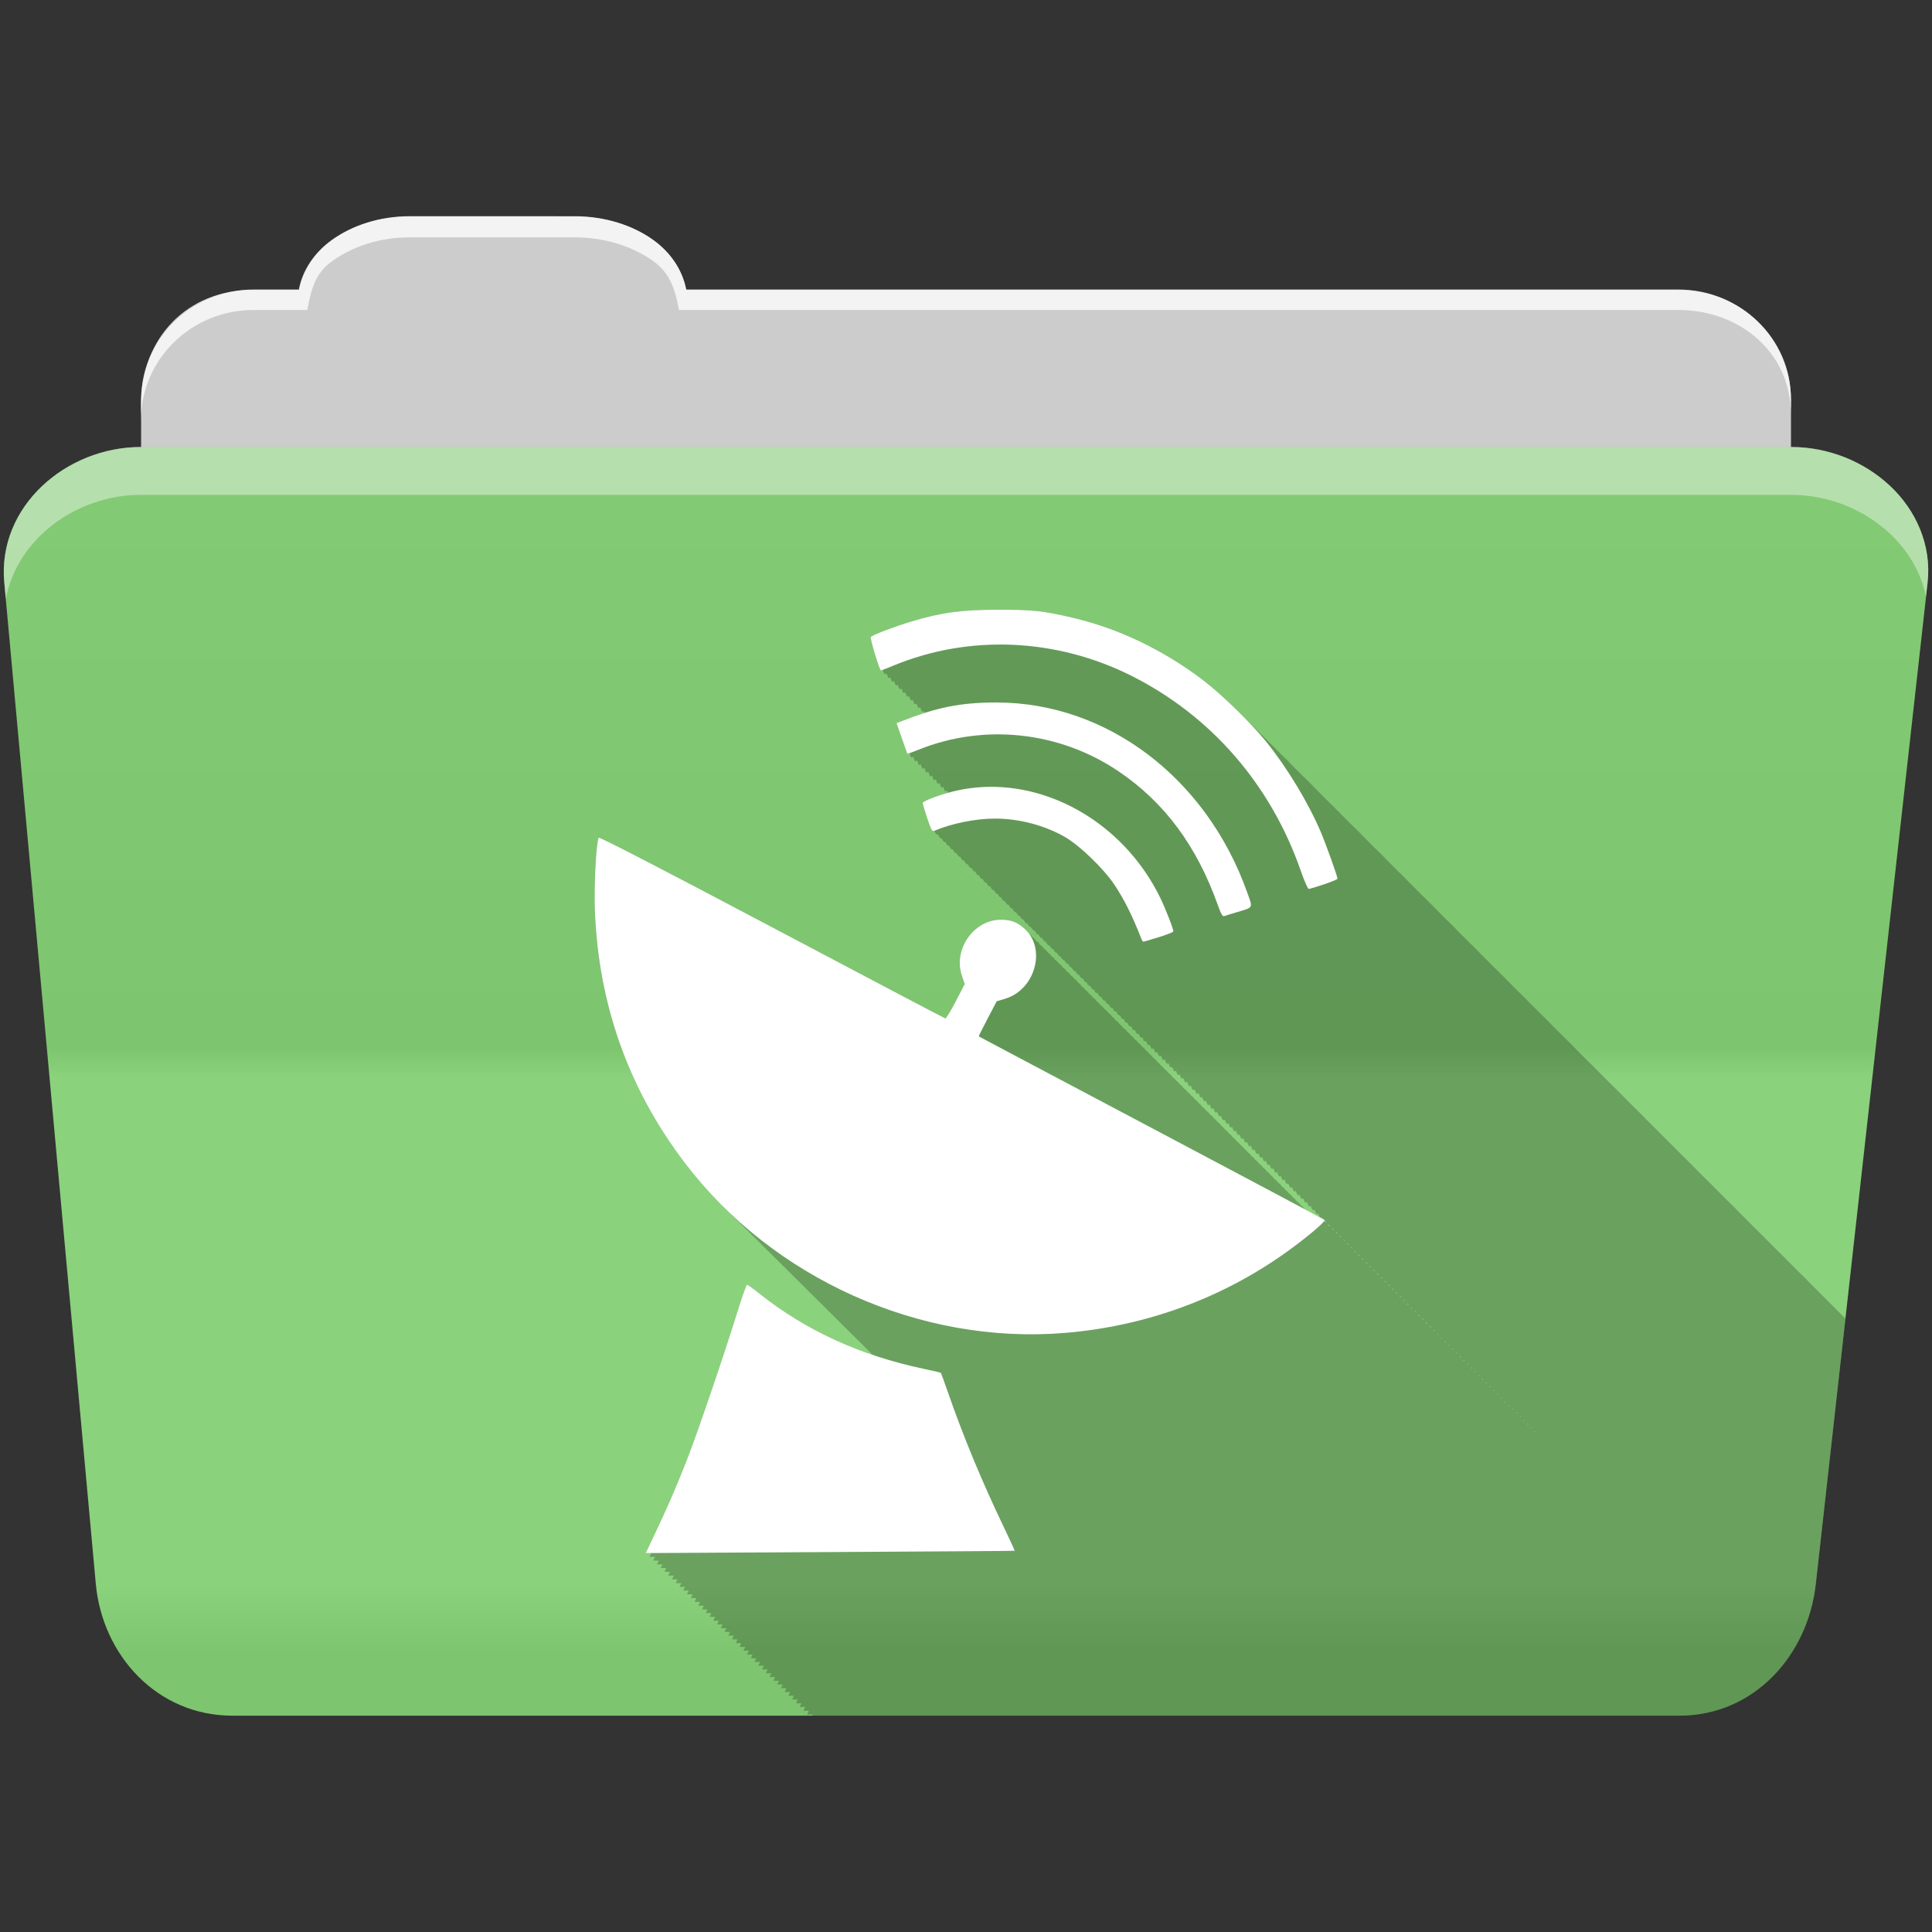<?xml version="1.0" encoding="UTF-8" standalone="no"?>
<svg
   xmlns:dc="http://purl.org/dc/elements/1.1/"
   xmlns:cc="http://creativecommons.org/ns#"
   xmlns:rdf="http://www.w3.org/1999/02/22-rdf-syntax-ns#"
   xmlns:svg="http://www.w3.org/2000/svg"
   xmlns="http://www.w3.org/2000/svg"
   xmlns:sodipodi="http://sodipodi.sourceforge.net/DTD/sodipodi-0.dtd"
   xmlns:inkscape="http://www.inkscape.org/namespaces/inkscape"
   version="1.1"
   width="100%"
   height="100%"
   viewBox="0 0 512 512"
   id="svg2"
   inkscape:version="0.91 r13725"
   sodipodi:docname="folder-remote.svg">
  <rect x="0" y="0" width="512" height="512" fill="#333333" stroke="none"/>
  <sodipodi:namedview
     pagecolor="#ffffff"
     bordercolor="#666666"
     borderopacity="1"
     objecttolerance="10"
     gridtolerance="10"
     guidetolerance="10"
     inkscape:pageopacity="0"
     inkscape:pageshadow="2"
     inkscape:window-width="640"
     inkscape:window-height="480"
     id="namedview20"
     showgrid="false"
     inkscape:zoom="0.4609375"
     inkscape:cx="257.9196"
     inkscape:cy="237.52316"
     inkscape:window-x="0"
     inkscape:window-y="0"
     inkscape:window-maximized="0"
     inkscape:current-layer="svg2" />
  <defs
     id="defs4">
    <linearGradient
       y1="121.76"
       x2="0"
       y2="453.26"
       id="0-9"
       gradientUnits="userSpaceOnUse"
       gradientTransform="translate(0.001,-0.019)">
      <stop
         id="stop7-3"
         style="stop-color:#6a6a6a;stop-opacity:1"
         offset="0" />
      <stop
         id="stop9-4"
         style="stop-color:#000000;stop-opacity:1"
         offset="0.47" />
      <stop
         id="stop11-9"
         style="stop-color:#ffffff;stop-opacity:1"
         offset="0.494" />
      <stop
         id="stop13-6"
         style="stop-color:#ffffff;stop-opacity:1"
         offset="0.901" />
      <stop
         id="stop15-9"
         style="stop-color:#000000;stop-opacity:1"
         offset="0.955" />
      <stop
         id="stop17-9"
         style="stop-color:#000000;stop-opacity:1"
         offset="1" />
    </linearGradient>
  </defs>
  <g
     id="g113"
     style="fill-rule:evenodd"
     transform="translate(0.001,-0.019)">
    <path
       d="m 108.63,57.39 c -7.963,0 -15.228,2.293 -20.693,6.22 -4.545,3.266 -7.751,7.872 -8.752,13.13 l -11.909,0 c -16.447,0 -29.883,13.03 -29.883,29.2 l 0,66.736 c 0,16.17 13.436,29.19 29.883,29.19 l 377.47,0 c 16.447,0 29.883,-13.03 29.883,-29.19 l 0,-66.736 c 0,-16.17 -13.436,-29.2 -29.883,-29.2 l -262.91,0 c -1,-5.256 -4.208,-9.862 -8.753,-13.13 -5.465,-3.927 -12.73,-6.22 -20.693,-6.22 l -43.761,0"
       id="path115"
       style="fill:#cccccc" />
    <path
       d="m 37.36,118.48 c -19.928,0 -38.06,15.818 -36.23,35.853 l 24.26,265.41 c 1.733,18.966 16.271,34.947 36.2,34.947 l 383.41,0 c 19.933,0 34.1,-16.05 36.2,-34.853 l 29.632,-265.41 c 1.123,-10.05 -3.137,-19.263 -9.971,-25.663 -6.833,-6.399 -16.258,-10.284 -26.22,-10.284 l -437.27,0"
       id="path117"
       style="fill:#85d075" />
  </g>
  <path
     d="m 37.361,118.451 c -19.928,0 -38.08,15.84 -36.25,35.875 l 11.781,128.78 12.469,136.63 c 1.733,18.966 16.29,34.938 36.22,34.938 l 383.41,0 c 19.933,0 34.09,-16.04 36.19,-34.844 l 15.281,-136.72 14.375,-128.69 c 1.123,-10.05 -3.135,-19.287 -9.969,-25.688 -6.833,-6.399 -16.257,-10.281 -26.22,-10.281 l -437.28,0"
     id="path119"
     style="opacity:0.05;fill:url(#0-9)" />
  <g
     id="g121"
     style="fill:#ffffff;fill-rule:evenodd"
     transform="translate(0.001,-0.019)">
    <path
       d="m 37.35,118.47 c -6.165,0 -12.154,1.503 -17.438,4.188 l 332.06,332.03 28.25,0 -336.19,-336.22 -6.688,0 m 34.969,0 336.22,336.22 28.28,0 -336.22,-336.22 -28.28,0 m 56.59,0 332.25,332.28 c 5.997,-3.165 10.884,-8.06 14.375,-13.938 l -318.37,-318.34 -28.25,0 m 56.56,0 296.28,296.31 2.844,-25.469 -270.87,-270.84 -28.25,0 m 56.56,0 245.41,245.44 2.844,-25.469 -220,-219.97 -28.25,0 m 56.56,0 194.53,194.53 2.844,-25.438 -169.12,-169.09 -28.25,0 m 56.56,0 143.63,143.63 2.844,-25.438 -118.19,-118.19 -28.28,0 m 56.56,0 92.75,92.75 2.844,-25.438 -67.28,-67.31 -28.313,0 m 56.59,0 41.844,41.844 0.656,-5.875 c 1.123,-10.05 -3.134,-19.288 -9.969,-25.688 -6.833,-6.399 -16.252,-10.281 -26.22,-10.281 l -6.313,0 M 5.253,136.259 c -3.108,5.286 -4.73,11.464 -4.125,18.09 l 0.625,6.719 293.66,293.63 28.25,0 -318.41,-318.44 m -0.656,55.906 2.844,31.13 231.41,231.41 28.25,0 -262.5,-262.53 m 5.688,62.25 2.844,31.13 169.16,169.16 28.25,0 -200.25,-200.28 m 5.688,62.28 2.844,31.13 106.88,106.88 28.28,0 -138,-138 m 5.688,62.25 2.844,31.13 44.625,44.625 28.28,0 -75.75,-75.75"
       id="path123"
       style="opacity:0" />
    <path
       d="m 108.55,57.31 c -7.963,0 -15.11,2.403 -20.572,6.33 -4.545,3.266 -7.702,7.931 -8.703,13.187 l -12.13,0 c -17.677,0 -29.802,12.771 -29.802,30.661 l 0,3.956 c 0,-16.17 13.355,-29.27 29.802,-29.27 l 14.286,0 c 1,-5.256 2,-9.657 6.549,-12.923 5.465,-3.927 12.609,-6.33 20.572,-6.33 l 43.78,0 c 7.963,0 15.371,2.403 20.835,6.33 4.545,3.266 5.766,7.668 6.769,12.923 l 264.88,0 c 16.447,0 29.802,11.455 29.802,27.625 l 0,-3.956 c 0,-16.17 -13.355,-29.01 -29.802,-29.01 l -262.95,0 c -1,-5.256 -4.159,-9.921 -8.703,-13.187 -5.465,-3.927 -12.872,-6.33 -20.835,-6.33 z"
       id="path125"
       style="opacity:0.764" />
    <path
       d="m 37.35,118.47 c -19.928,0 -38.05,15.84 -36.22,35.875 l 0.406,4.375 c 3,-15.936 18.732,-27.563 35.813,-27.563 l 437.28,0 c 9.966,0 19.386,3.882 26.22,10.281 4.736,4.435 8.234,10.208 9.563,16.688 l 0.406,-3.688 c 1.123,-10.05 -3.134,-19.288 -9.969,-25.688 -6.833,-6.399 -16.252,-10.281 -26.22,-10.281 l -437.28,0"
       id="path127"
       style="opacity:0.4" />
  </g>
  <path
     inkscape:connector-curvature="0"
     style="fill-opacity:0.235;fill-rule:evenodd"
     id="path509"
     d="m 264.501,161.59 c -9.751,0.012 -15.12,0.742 -23.09,3.156 -4.394,1.33 -9.999,3.445 -10.656,4.03 -0.297,0.276 2.338,8.906 2.719,8.906 0.019,0 0.308,-0.11 0.438,-0.156 0.257,0.687 0.476,1.156 0.563,1.156 0.02,0 0.324,-0.104 0.469,-0.156 0.25,0.666 0.447,1.156 0.531,1.156 0.019,0 0.31,-0.111 0.438,-0.156 0.251,0.667 0.478,1.156 0.563,1.156 0.019,0 0.304,-0.109 0.438,-0.156 0.25,0.663 0.447,1.125 0.531,1.125 0.019,0 0.308,-0.11 0.438,-0.156 0.257,0.688 0.476,1.156 0.563,1.156 0.019,0 0.308,-0.11 0.438,-0.156 0.257,0.687 0.476,1.156 0.563,1.156 0.019,0 0.308,-0.11 0.438,-0.156 0.257,0.687 0.476,1.156 0.563,1.156 0.02,0 0.324,-0.104 0.469,-0.156 0.25,0.666 0.447,1.156 0.531,1.156 0.019,0 0.31,-0.111 0.438,-0.156 0.251,0.667 0.478,1.156 0.563,1.156 0.019,0 0.31,-0.111 0.438,-0.156 0.251,0.667 0.446,1.125 0.531,1.125 0.019,0 0.308,-0.11 0.438,-0.156 0.257,0.688 0.476,1.156 0.563,1.156 0.019,0 0.308,-0.11 0.438,-0.156 0.065,0.174 0.131,0.298 0.188,0.438 -2.01,0.634 -4.102,1.407 -6.406,2.313 l -1.063,0.406 1.406,4 c 0.768,2.202 1.43,4.066 1.469,4.125 0.014,0.022 0.264,-0.044 0.594,-0.156 0.097,0.267 0.395,1.14 0.406,1.156 0.015,0.022 0.255,-0.041 0.594,-0.156 0.097,0.267 0.395,1.14 0.406,1.156 0.015,0.022 0.253,-0.071 0.594,-0.188 0.101,0.279 0.395,1.171 0.406,1.188 0.014,0.022 0.238,-0.077 0.563,-0.188 0.097,0.267 0.395,1.14 0.406,1.156 0.014,0.022 0.269,-0.046 0.594,-0.156 0.097,0.267 0.395,1.14 0.406,1.156 0.014,0.022 0.264,-0.044 0.594,-0.156 0.097,0.267 0.395,1.14 0.406,1.156 0.014,0.022 0.264,-0.044 0.594,-0.156 0.097,0.267 0.395,1.14 0.406,1.156 0.015,0.022 0.255,-0.041 0.594,-0.156 0.097,0.267 0.395,1.14 0.406,1.156 0.015,0.022 0.255,-0.041 0.594,-0.156 0.097,0.267 0.395,1.14 0.406,1.156 0.014,0.022 0.238,-0.077 0.563,-0.188 0.097,0.267 0.395,1.14 0.406,1.156 0.014,0.022 0.269,-0.046 0.594,-0.156 0.05,0.138 0.19,0.518 0.219,0.594 -3.348,0.939 -6.688,2.225 -6.688,2.656 0,0.245 0.524,2.071 1.188,4.063 0.995,2.987 1.348,3.57 1.875,3.344 0.386,0.859 0.674,1.109 1,0.969 0.005,0.015 -0.002,0.032 0,0.031 0.381,0.844 0.646,1.107 0.969,0.969 0.385,0.861 0.676,1.108 1,0.969 0.015,0.045 0.023,0.066 0.031,0.063 0.368,0.805 0.623,1.041 0.938,0.906 0.387,0.875 0.676,1.139 1,1 0.379,0.848 0.65,1.106 0.969,0.969 0.03,0.089 0.047,0.101 0.063,0.094 0.36,0.785 0.629,1.01 0.938,0.875 0.382,0.861 0.65,1.106 0.969,0.969 0.04,0.119 0.073,0.165 0.094,0.156 0.349,0.752 0.605,0.973 0.906,0.844 0.045,0.134 0.07,0.166 0.094,0.156 0.342,0.73 0.578,0.94 0.875,0.813 0.05,0.149 0.067,0.168 0.094,0.156 0.009,-0.004 0.023,0.004 0.031,0 0.341,0.726 0.579,0.94 0.875,0.813 0.387,0.889 0.681,1.137 1,1 0.059,0.178 0.062,0.201 0.094,0.188 0.331,0.698 0.586,0.906 0.875,0.781 0.064,0.193 0.091,0.233 0.125,0.219 0.325,0.68 0.589,0.873 0.875,0.75 0.069,0.208 0.088,0.266 0.125,0.25 0.322,0.67 0.561,0.872 0.844,0.75 0.074,0.223 0.117,0.267 0.156,0.25 0.313,0.644 0.566,0.838 0.844,0.719 0.079,0.238 0.083,0.268 0.125,0.25 0.318,0.663 0.564,0.839 0.844,0.719 0.084,0.253 0.112,0.3 0.156,0.281 0.009,-0.004 0.023,0.004 0.031,0 0.31,0.637 0.538,0.837 0.813,0.719 0.089,0.267 0.109,0.302 0.156,0.281 0.304,0.62 0.541,0.804 0.813,0.688 0.094,0.282 0.138,0.334 0.188,0.313 0.301,0.611 0.544,0.772 0.813,0.656 0.099,0.297 0.135,0.366 0.188,0.344 0.295,0.594 0.516,0.739 0.781,0.625 0.104,0.312 0.164,0.399 0.219,0.375 0.286,0.565 0.522,0.736 0.781,0.625 0.109,0.327 0.13,0.369 0.188,0.344 0.292,0.587 0.519,0.738 0.781,0.625 0.114,0.342 0.158,0.401 0.219,0.375 0.009,-0.004 0.023,0.004 0.031,0 0.283,0.557 0.494,0.704 0.75,0.594 0.119,0.357 0.156,0.433 0.219,0.406 0.281,0.555 0.527,0.703 0.781,0.594 0.124,0.371 0.153,0.434 0.219,0.406 0.009,-0.004 0.023,0.004 0.031,0 0.272,0.526 0.47,0.669 0.719,0.563 0.129,0.386 0.182,0.467 0.25,0.438 0.009,-0.004 0.023,0.004 0.031,0 0.266,0.507 0.475,0.636 0.719,0.531 0.134,0.401 0.179,0.499 0.25,0.469 0.265,0.505 0.476,0.636 0.719,0.531 0.139,0.416 0.208,0.5 0.281,0.469 0.258,0.485 0.48,0.602 0.719,0.5 0.144,0.431 0.174,0.501 0.25,0.469 0.009,-0.004 0.023,0.004 0.031,0 0.261,0.499 0.447,0.603 0.688,0.5 0.149,0.446 0.203,0.534 0.281,0.5 0.255,0.479 0.483,0.601 0.719,0.5 0.153,0.461 0.2,0.535 0.281,0.5 0.009,-0.004 0.023,0.004 0.031,0 0.246,0.453 0.426,0.567 0.656,0.469 0.158,0.475 0.229,0.567 0.313,0.531 0.009,-0.004 0.023,0.004 0.031,0 0.245,0.449 0.428,0.536 0.656,0.438 0.163,0.49 0.226,0.6 0.313,0.563 0.239,0.431 0.432,0.502 0.656,0.406 0.168,0.505 0.255,0.632 0.344,0.594 0.009,-0.004 0.023,0.004 0.031,0 0.23,0.405 0.407,0.5 0.625,0.406 0.173,0.52 0.221,0.602 0.313,0.563 0.009,-0.004 0.023,0.004 0.031,0 0.236,0.426 0.435,0.501 0.656,0.406 0.178,0.535 0.218,0.634 0.313,0.594 0.009,-0.004 0.023,0.004 0.031,0 0.227,0.401 0.41,0.467 0.625,0.375 0.183,0.55 0.247,0.667 0.344,0.625 0.009,-0.004 0.023,0.004 0.031,0 0.226,0.398 0.411,0.467 0.625,0.375 0.188,0.565 0.244,0.668 0.344,0.625 0.218,0.375 0.417,0.433 0.625,0.344 0.193,0.579 0.273,0.7 0.375,0.656 0.009,-0.004 0.022,0.004 0.031,0 0.205,0.335 0.395,0.398 0.594,0.313 0.198,0.594 0.27,0.733 0.375,0.688 0.009,-0.004 0.023,0.004 0.031,0 0.202,0.328 0.366,0.397 0.563,0.313 0.203,0.609 0.267,0.702 0.375,0.656 0.009,-0.004 0.023,0.004 0.031,0 0.204,0.334 0.397,0.397 0.594,0.313 0.208,0.624 0.265,0.735 0.375,0.688 0.009,-0.004 0.023,0.004 0.031,0 0.2,0.324 0.369,0.365 0.563,0.281 0.213,0.639 0.293,0.767 0.406,0.719 0.02,-0.009 0.042,-0.023 0.063,-0.031 0.194,0.307 0.342,0.394 0.531,0.313 0.218,0.654 0.291,0.768 0.406,0.719 0.009,-0.004 0.023,0.004 0.031,0 0.182,0.273 0.351,0.328 0.531,0.25 0.223,0.669 0.319,0.801 0.438,0.75 0.012,-0.005 0.019,-0.026 0.031,-0.031 0.185,0.282 0.349,0.328 0.531,0.25 0.228,0.683 0.317,0.833 0.438,0.781 0.021,-0.009 0.042,-0.022 0.063,-0.031 0.173,0.248 0.296,0.324 0.469,0.25 0.233,0.698 0.345,0.834 0.469,0.781 0.012,-0.005 0.019,-0.026 0.031,-0.031 0.169,0.239 0.33,0.292 0.5,0.219 0.238,0.713 0.312,0.835 0.438,0.781 0.021,-0.009 0.042,-0.022 0.063,-0.031 0.17,0.245 0.33,0.292 0.5,0.219 0.243,0.728 0.309,0.868 0.438,0.813 0.029,-0.013 0.064,-0.019 0.094,-0.031 0.159,0.213 0.276,0.257 0.438,0.188 0.247,0.743 0.338,0.9 0.469,0.844 0.021,-0.009 0.042,-0.022 0.063,-0.031 0.158,0.212 0.309,0.256 0.469,0.188 0.252,0.758 0.335,0.901 0.469,0.844 0.021,-0.009 0.042,-0.022 0.063,-0.031 0.151,0.194 0.283,0.223 0.438,0.156 0.257,0.773 0.364,0.934 0.5,0.875 0.021,-0.009 0.042,-0.022 0.063,-0.031 0.141,0.167 0.292,0.188 0.438,0.125 0.262,0.788 0.361,0.966 0.5,0.906 0.021,-0.009 0.042,-0.022 0.063,-0.031 0.14,0.166 0.262,0.187 0.406,0.125 0.267,0.802 0.358,0.936 0.5,0.875 0.029,-0.012 0.065,-0.019 0.094,-0.031 0.139,0.165 0.263,0.187 0.406,0.125 0.272,0.817 0.356,0.968 0.5,0.906 0.029,-0.013 0.064,-0.019 0.094,-0.031 0.127,0.133 0.243,0.151 0.375,0.094 0.277,0.832 0.384,1 0.531,0.938 0.029,-0.013 0.064,-0.019 0.094,-0.031 0.123,0.124 0.247,0.149 0.375,0.094 0.282,0.847 0.382,1 0.531,0.938 0.038,-0.016 0.086,-0.015 0.125,-0.031 0.111,0.097 0.195,0.113 0.313,0.063 0.287,0.862 0.41,1.034 0.563,0.969 0.041,-0.018 0.083,-0.045 0.125,-0.063 0.107,0.089 0.199,0.111 0.313,0.063 0.292,0.877 0.408,1.067 0.563,1 0.042,-0.018 0.082,-0.045 0.125,-0.063 0.099,0.073 0.207,0.108 0.313,0.063 0.297,0.892 0.374,1.036 0.531,0.969 0.041,-0.018 0.083,-0.045 0.125,-0.063 0.108,0.095 0.198,0.112 0.313,0.063 0.302,0.906 0.402,1.069 0.563,1 0.041,-0.017 0.084,-0.045 0.125,-0.063 0.096,0.069 0.21,0.075 0.313,0.031 0.307,0.921 0.4,1.101 0.563,1.031 0.05,-0.021 0.106,-0.041 0.156,-0.063 0.084,0.048 0.159,0.039 0.25,0 0.312,0.936 0.428,1.134 0.594,1.063 0.049,-0.021 0.106,-0.041 0.156,-0.063 0.084,0.047 0.16,0.039 0.25,0 0.317,0.951 0.426,1.135 0.594,1.063 0.059,-0.025 0.128,-0.038 0.188,-0.063 0.061,0.016 0.122,-0.003 0.188,-0.031 0.322,0.966 0.454,1.167 0.625,1.094 0.079,-0.034 0.17,-0.06 0.25,-0.094 0.042,0 0.081,-0.012 0.125,-0.031 0.327,0.981 0.421,1.168 0.594,1.094 0.059,-0.025 0.128,-0.038 0.188,-0.063 0.06,0.015 0.123,-0.003 0.188,-0.031 0.332,0.996 0.449,1.169 0.625,1.094 0.116,-0.05 0.256,-0.076 0.375,-0.125 0.337,1.01 0.447,1.202 0.625,1.125 0.109,-0.047 0.232,-0.079 0.344,-0.125 0.331,0.99 0.478,1.202 0.656,1.125 0.108,-0.047 0.233,-0.08 0.344,-0.125 0.336,1 0.475,1.203 0.656,1.125 0.122,-0.053 0.249,-0.105 0.375,-0.156 0.337,1 0.442,1.235 0.625,1.156 0.109,-0.047 0.232,-0.079 0.344,-0.125 0.322,0.95 0.476,1.203 0.656,1.125 0.108,-0.047 0.232,-0.08 0.344,-0.125 0.326,0.963 0.442,1.172 0.625,1.094 0.109,-0.047 0.232,-0.08 0.344,-0.125 0.331,0.979 0.471,1.205 0.656,1.125 0.108,-0.046 0.233,-0.08 0.344,-0.125 0.326,0.958 0.471,1.205 0.656,1.125 0.109,-0.047 0.231,-0.079 0.344,-0.125 0.319,0.931 0.471,1.205 0.656,1.125 0.109,-0.047 0.232,-0.08 0.344,-0.125 0.322,0.941 0.469,1.206 0.656,1.125 0.102,-0.044 0.208,-0.082 0.313,-0.125 0.319,0.928 0.5,1.206 0.688,1.125 0.109,-0.047 0.231,-0.079 0.344,-0.125 0.312,0.902 0.438,1.174 0.625,1.094 0.11,-0.047 0.231,-0.079 0.344,-0.125 0.324,0.941 0.464,1.207 0.656,1.125 0.109,-0.047 0.232,-0.08 0.344,-0.125 0.32,0.925 0.464,1.208 0.656,1.125 0.099,-0.043 0.211,-0.083 0.313,-0.125 0.334,0.971 0.49,1.21 0.688,1.125 0.101,-0.043 0.209,-0.083 0.313,-0.125 0.337,0.98 0.488,1.211 0.688,1.125 0.099,-0.043 0.211,-0.084 0.313,-0.125 0.334,0.966 0.488,1.211 0.688,1.125 0.101,-0.043 0.209,-0.083 0.313,-0.125 0.332,0.956 0.456,1.18 0.656,1.094 0.098,-0.042 0.211,-0.084 0.313,-0.125 0.342,0.989 0.483,1.213 0.688,1.125 0.1,-0.043 0.21,-0.083 0.313,-0.125 0.34,0.979 0.482,1.213 0.688,1.125 0.099,-0.043 0.211,-0.084 0.313,-0.125 0.339,0.976 0.481,1.214 0.688,1.125 0.092,-0.04 0.187,-0.086 0.281,-0.125 0.336,0.962 0.512,1.214 0.719,1.125 0.092,-0.039 0.187,-0.087 0.281,-0.125 0.34,0.973 0.51,1.215 0.719,1.125 0.091,-0.039 0.188,-0.087 0.281,-0.125 0.336,0.955 0.51,1.215 0.719,1.125 0.092,-0.04 0.186,-0.086 0.281,-0.125 0.335,0.95 0.478,1.184 0.688,1.094 0.087,-0.037 0.192,-0.057 0.281,-0.094 0.34,0.964 0.506,1.185 0.719,1.094 0.092,-0.039 0.187,-0.087 0.281,-0.125 0.343,0.975 0.504,1.217 0.719,1.125 0.087,-0.038 0.192,-0.057 0.281,-0.094 0.336,0.946 0.505,1.186 0.719,1.094 0.089,-0.038 0.19,-0.056 0.281,-0.094 0.334,0.939 0.504,1.186 0.719,1.094 0.08,-0.034 0.168,-0.06 0.25,-0.094 0.336,0.942 0.534,1.187 0.75,1.094 0.081,-0.035 0.167,-0.06 0.25,-0.094 0.336,0.94 0.501,1.156 0.719,1.063 0.088,-0.038 0.191,-0.057 0.281,-0.094 0.342,0.959 0.498,1.188 0.719,1.094 0.078,-0.034 0.17,-0.061 0.25,-0.094 0.343,0.96 0.528,1.189 0.75,1.094 0.08,-0.034 0.168,-0.06 0.25,-0.094 0.34,0.946 0.528,1.189 0.75,1.094 0.079,-0.034 0.169,-0.061 0.25,-0.094 0.341,0.946 0.527,1.19 0.75,1.094 0.081,-0.035 0.167,-0.06 0.25,-0.094 0.24,0.664 0.385,0.98 0.531,1.063 -0.271,-0.153 -2.833,-1.487 -3.844,-2.031 -0.141,-0.123 -0.269,-0.207 -0.406,-0.313 -0.161,-0.246 -0.361,-0.483 -0.594,-0.688 -0.142,-0.124 -0.268,-0.206 -0.406,-0.313 -0.159,-0.243 -0.364,-0.486 -0.594,-0.688 -0.143,-0.125 -0.267,-0.205 -0.406,-0.313 -0.157,-0.239 -0.336,-0.457 -0.563,-0.656 -0.157,-0.138 -0.316,-0.228 -0.469,-0.344 -0.154,-0.234 -0.309,-0.461 -0.531,-0.656 -0.151,-0.133 -0.29,-0.231 -0.438,-0.344 -0.156,-0.243 -0.334,-0.455 -0.563,-0.656 -0.153,-0.134 -0.289,-0.23 -0.438,-0.344 -0.153,-0.239 -0.337,-0.458 -0.563,-0.656 -0.122,-0.107 -0.256,-0.156 -0.375,-0.25 -0.161,-0.273 -0.372,-0.528 -0.625,-0.75 -0.123,-0.108 -0.255,-0.155 -0.375,-0.25 -0.159,-0.269 -0.376,-0.531 -0.625,-0.75 -0.124,-0.109 -0.254,-0.155 -0.375,-0.25 -0.156,-0.265 -0.38,-0.535 -0.625,-0.75 -0.125,-0.109 -0.253,-0.154 -0.375,-0.25 -0.154,-0.261 -0.352,-0.507 -0.594,-0.719 -0.144,-0.127 -0.297,-0.203 -0.438,-0.313 -0.152,-0.257 -0.325,-0.479 -0.563,-0.688 -0.145,-0.128 -0.296,-0.203 -0.438,-0.313 -0.149,-0.253 -0.328,-0.482 -0.563,-0.688 -0.146,-0.129 -0.295,-0.202 -0.438,-0.313 -0.147,-0.249 -0.332,-0.485 -0.563,-0.688 -0.148,-0.13 -0.293,-0.201 -0.438,-0.313 -0.144,-0.245 -0.336,-0.488 -0.563,-0.688 -0.149,-0.13 -0.292,-0.2 -0.438,-0.313 -0.142,-0.241 -0.34,-0.492 -0.563,-0.688 -0.155,-0.136 -0.286,-0.227 -0.438,-0.344 -0.14,-0.237 -0.312,-0.432 -0.531,-0.625 -0.181,-0.159 -0.355,-0.336 -0.531,-0.469 -0.128,-0.198 -0.282,-0.367 -0.469,-0.531 -0.17,-0.15 -0.334,-0.28 -0.5,-0.406 -0.132,-0.216 -0.299,-0.417 -0.5,-0.594 -0.183,-0.161 -0.353,-0.303 -0.531,-0.438 -0.127,-0.203 -0.278,-0.395 -0.469,-0.563 -0.185,-0.162 -0.351,-0.302 -0.531,-0.438 -0.125,-0.199 -0.282,-0.398 -0.469,-0.563 -0.174,-0.153 -0.331,-0.277 -0.5,-0.406 -0.128,-0.217 -0.299,-0.418 -0.5,-0.594 -0.175,-0.154 -0.329,-0.276 -0.5,-0.406 -0.126,-0.213 -0.272,-0.39 -0.469,-0.563 -0.176,-0.155 -0.359,-0.307 -0.531,-0.438 -0.123,-0.209 -0.276,-0.393 -0.469,-0.563 -0.177,-0.156 -0.358,-0.306 -0.531,-0.438 -0.121,-0.205 -0.279,-0.396 -0.469,-0.563 -0.179,-0.157 -0.357,-0.305 -0.531,-0.438 -0.118,-0.201 -0.283,-0.399 -0.469,-0.563 -0.192,-0.168 -0.376,-0.328 -0.563,-0.469 -0.116,-0.197 -0.255,-0.371 -0.438,-0.531 -0.193,-0.17 -0.374,-0.327 -0.563,-0.469 -0.114,-0.193 -0.259,-0.375 -0.438,-0.531 -0.194,-0.171 -0.373,-0.326 -0.563,-0.469 -0.111,-0.189 -0.232,-0.347 -0.406,-0.5 -0.196,-0.172 -0.403,-0.357 -0.594,-0.5 -0.109,-0.185 -0.235,-0.35 -0.406,-0.5 -0.197,-0.173 -0.402,-0.356 -0.594,-0.5 -0.107,-0.181 -0.239,-0.353 -0.406,-0.5 -0.186,-0.163 -0.381,-0.331 -0.563,-0.469 -0.109,-0.199 -0.256,-0.372 -0.438,-0.531 -0.187,-0.164 -0.38,-0.33 -0.563,-0.469 -0.106,-0.196 -0.259,-0.375 -0.438,-0.531 -0.188,-0.165 -0.379,-0.298 -0.563,-0.438 -0.106,-0.203 -0.255,-0.402 -0.438,-0.563 -0.202,-0.177 -0.397,-0.321 -0.594,-0.469 -0.102,-0.188 -0.235,-0.381 -0.406,-0.531 -0.203,-0.178 -0.396,-0.32 -0.594,-0.469 -0.099,-0.185 -0.207,-0.353 -0.375,-0.5 -0.204,-0.179 -0.426,-0.35 -0.625,-0.5 -0.097,-0.18 -0.212,-0.356 -0.375,-0.5 -0.212,-0.186 -0.419,-0.346 -0.625,-0.5 -0.096,-0.186 -0.208,-0.353 -0.375,-0.5 -0.213,-0.187 -0.417,-0.345 -0.625,-0.5 -0.093,-0.183 -0.211,-0.356 -0.375,-0.5 -0.214,-0.188 -0.417,-0.344 -0.625,-0.5 -0.091,-0.178 -0.215,-0.36 -0.375,-0.5 -0.215,-0.189 -0.415,-0.343 -0.625,-0.5 -0.089,-0.176 -0.217,-0.362 -0.375,-0.5 -0.229,-0.201 -0.434,-0.367 -0.656,-0.531 -0.085,-0.16 -0.168,-0.31 -0.313,-0.438 -0.23,-0.202 -0.464,-0.397 -0.688,-0.563 -0.084,-0.165 -0.164,-0.308 -0.313,-0.438 -0.224,-0.197 -0.438,-0.4 -0.656,-0.563 -0.082,-0.166 -0.195,-0.307 -0.344,-0.438 -0.233,-0.204 -0.461,-0.395 -0.688,-0.563 -0.079,-0.158 -0.171,-0.313 -0.313,-0.438 -0.234,-0.206 -0.46,-0.394 -0.688,-0.563 -0.077,-0.155 -0.174,-0.316 -0.313,-0.438 -0.236,-0.207 -0.458,-0.393 -0.688,-0.563 -0.074,-0.15 -0.179,-0.32 -0.313,-0.438 -0.237,-0.208 -0.457,-0.392 -0.688,-0.563 -0.072,-0.156 -0.143,-0.285 -0.281,-0.406 -0.225,-0.198 -0.468,-0.367 -0.688,-0.531 -0.07,-0.179 -0.158,-0.333 -0.313,-0.469 -0.239,-0.21 -0.486,-0.39 -0.719,-0.563 -0.067,-0.16 -0.142,-0.315 -0.281,-0.438 -0.24,-0.211 -0.485,-0.389 -0.719,-0.563 -0.065,-0.161 -0.142,-0.315 -0.281,-0.438 -0.242,-0.212 -0.484,-0.388 -0.719,-0.563 -0.062,-0.16 -0.143,-0.316 -0.281,-0.438 -0.243,-0.213 -0.483,-0.387 -0.719,-0.563 -0.059,-0.158 -0.146,-0.318 -0.281,-0.438 -0.237,-0.208 -0.457,-0.39 -0.688,-0.563 -0.055,-0.162 -0.175,-0.317 -0.313,-0.438 -0.245,-0.215 -0.481,-0.386 -0.719,-0.563 -0.053,-0.153 -0.12,-0.292 -0.25,-0.406 -0.246,-0.216 -0.511,-0.416 -0.75,-0.594 -0.049,-0.153 -0.121,-0.293 -0.25,-0.406 -0.235,-0.206 -0.49,-0.391 -0.719,-0.563 -0.042,-0.171 -0.14,-0.313 -0.281,-0.438 -0.256,-0.225 -0.532,-0.41 -0.781,-0.594 -0.043,-0.148 -0.095,-0.298 -0.219,-0.406 -0.256,-0.225 -0.501,-0.41 -0.75,-0.594 -0.037,-0.153 -0.124,-0.295 -0.25,-0.406 -0.258,-0.226 -0.5,-0.409 -0.75,-0.594 -0.035,-0.144 -0.131,-0.302 -0.25,-0.406 -0.271,-0.238 -0.518,-0.432 -0.781,-0.625 -0.033,-0.135 -0.076,-0.246 -0.188,-0.344 -0.277,-0.244 -0.543,-0.491 -0.813,-0.688 -0.031,-0.126 -0.083,-0.221 -0.188,-0.313 -0.279,-0.245 -0.542,-0.49 -0.813,-0.688 -0.028,-0.117 -0.091,-0.228 -0.188,-0.313 -0.279,-0.245 -0.541,-0.458 -0.813,-0.656 -0.019,-0.13 -0.082,-0.251 -0.188,-0.344 -0.288,-0.253 -0.564,-0.453 -0.844,-0.656 -0.015,-0.124 -0.056,-0.256 -0.156,-0.344 -0.289,-0.254 -0.563,-0.452 -0.844,-0.656 -0.008,-0.124 -0.057,-0.257 -0.156,-0.344 -0.291,-0.255 -0.561,-0.451 -0.844,-0.656 0.003,-0.127 -0.025,-0.224 -0.125,-0.313 -0.305,-0.268 -0.61,-0.506 -0.906,-0.719 -10e-4,-0.107 -0.009,-0.207 -0.094,-0.281 -0.306,-0.269 -0.609,-0.505 -0.906,-0.719 0.011,-0.11 -0.007,-0.205 -0.094,-0.281 -0.308,-0.27 -0.607,-0.504 -0.906,-0.719 0.017,-0.101 -0.013,-0.211 -0.094,-0.281 -0.319,-0.28 -0.628,-0.529 -0.938,-0.75 0.025,-0.092 0.012,-0.185 -0.063,-0.25 -0.328,-0.288 -0.65,-0.524 -0.969,-0.75 0.039,-0.083 0.04,-0.188 -0.031,-0.25 -0.342,-0.3 -0.668,-0.548 -1,-0.781 0.059,-0.065 0.098,-0.129 0.031,-0.188 -0.312,-0.274 -0.635,-0.532 -0.938,-0.75 -0.033,-0.041 -0.06,-0.085 -0.094,-0.125 0.039,-0.043 0.076,-0.086 0.031,-0.125 -0.164,-0.144 -0.339,-0.278 -0.5,-0.406 -0.01,-0.011 -0.021,-0.021 -0.031,-0.031 -0.061,-0.048 -0.127,-0.11 -0.188,-0.156 -0.016,-0.015 -0.015,-0.047 -0.031,-0.063 -0.087,-0.114 -0.157,-0.233 -0.25,-0.344 -0.029,-0.025 -0.065,-0.038 -0.094,-0.063 -0.276,-0.322 -0.577,-0.648 -0.906,-0.938 -1.915,-1.681 -3.555,-2.286 -6.188,-2.281 -7.194,0.012 -12.669,7.898 -10.313,14.844 l 0.75,2.219 -2.375,4.563 c -1.311,2.52 -2.549,4.567 -2.75,4.531 -0.201,-0.036 -20.883,-10.914 -45.969,-24.19 -29.444,-15.579 -45.734,-23.998 -45.906,-23.719 -0.653,1.056 -1.267,12.346 -1.031,18.938 0.893,25.02 8.807,47.42 23.719,67.09 3.134,4.134 6.557,8.02 10.219,11.656 0.062,0.063 0.125,0.124 0.188,0.188 0.231,0.228 0.455,0.461 0.688,0.688 0.093,0.094 0.188,0.187 0.281,0.281 0.218,0.21 0.437,0.417 0.656,0.625 0.097,0.099 0.184,0.214 0.281,0.313 0.216,0.209 0.438,0.418 0.656,0.625 0.17,0.174 0.329,0.359 0.5,0.531 0.032,0.031 0.062,0.063 0.094,0.094 0.155,0.148 0.313,0.29 0.469,0.438 0.032,0.031 0.062,0.063 0.094,0.094 0.031,0.031 0.063,0.062 0.094,0.094 0.208,0.2 0.416,0.395 0.625,0.594 0.108,0.11 0.204,0.234 0.313,0.344 0.207,0.199 0.417,0.396 0.625,0.594 0.109,0.111 0.203,0.233 0.313,0.344 0.1,0.099 0.212,0.183 0.313,0.281 0.149,0.143 0.288,0.296 0.438,0.438 0.037,0.036 0.088,0.058 0.125,0.094 0.036,0.037 0.058,0.088 0.094,0.125 0.197,0.19 0.396,0.374 0.594,0.563 0.119,0.122 0.224,0.254 0.344,0.375 0.195,0.189 0.397,0.375 0.594,0.563 0.309,0.316 0.624,0.625 0.938,0.938 0.054,0.051 0.103,0.105 0.156,0.156 0.072,0.074 0.146,0.145 0.219,0.219 0.115,0.114 0.228,0.23 0.344,0.344 0.2,0.205 0.393,0.421 0.594,0.625 0.175,0.169 0.355,0.333 0.531,0.5 0.14,0.143 0.266,0.295 0.406,0.438 0.175,0.169 0.355,0.332 0.531,0.5 0.068,0.068 0.15,0.12 0.219,0.188 0.077,0.078 0.142,0.172 0.219,0.25 0.079,0.078 0.171,0.141 0.25,0.219 0.01,0.011 0.021,0.021 0.031,0.031 0.057,0.058 0.099,0.13 0.156,0.188 0.059,0.056 0.128,0.1 0.188,0.156 0.108,0.111 0.204,0.234 0.313,0.344 0.165,0.159 0.334,0.311 0.5,0.469 0.149,0.153 0.287,0.316 0.438,0.469 0.165,0.159 0.334,0.311 0.5,0.469 0.154,0.158 0.314,0.312 0.469,0.469 0.073,0.073 0.145,0.146 0.219,0.219 0.117,0.112 0.226,0.232 0.344,0.344 0.116,0.113 0.227,0.231 0.344,0.344 0.01,0.01 0.021,0.021 0.031,0.031 0.154,0.148 0.314,0.29 0.469,0.438 0.16,0.165 0.307,0.337 0.469,0.5 0.154,0.148 0.314,0.29 0.469,0.438 0.164,0.169 0.334,0.332 0.5,0.5 0.068,0.067 0.119,0.152 0.188,0.219 0.122,0.117 0.252,0.227 0.375,0.344 0.298,0.305 0.604,0.605 0.906,0.906 0.4,0.41 0.812,0.816 1.219,1.219 0.051,0.052 0.105,0.104 0.156,0.156 0.131,0.129 0.275,0.247 0.406,0.375 0.179,0.185 0.35,0.379 0.531,0.563 0.132,0.127 0.273,0.249 0.406,0.375 0.18,0.185 0.35,0.379 0.531,0.563 0.123,0.119 0.251,0.226 0.375,0.344 0.194,0.2 0.398,0.396 0.594,0.594 0.117,0.113 0.226,0.232 0.344,0.344 0.195,0.201 0.397,0.394 0.594,0.594 0.191,0.183 0.37,0.381 0.563,0.563 0.091,0.088 0.19,0.162 0.281,0.25 0.036,0.037 0.057,0.088 0.094,0.125 0.112,0.108 0.231,0.205 0.344,0.313 0.205,0.211 0.418,0.416 0.625,0.625 0.107,0.102 0.206,0.211 0.313,0.313 0.205,0.211 0.418,0.416 0.625,0.625 0.191,0.183 0.37,0.381 0.563,0.563 0.085,0.082 0.165,0.168 0.25,0.25 0.3,0.305 0.602,0.605 0.906,0.906 0.061,0.062 0.126,0.125 0.188,0.188 0.089,0.088 0.192,0.162 0.281,0.25 0.219,0.227 0.435,0.463 0.656,0.688 0.09,0.087 0.191,0.164 0.281,0.25 0.052,0.052 0.104,0.104 0.156,0.156 0.169,0.174 0.33,0.359 0.5,0.531 0.037,0.036 0.088,0.058 0.125,0.094 0.075,0.071 0.144,0.148 0.219,0.219 0.116,0.113 0.227,0.231 0.344,0.344 0.093,0.095 0.188,0.187 0.281,0.281 0.08,0.077 0.17,0.142 0.25,0.219 0.23,0.238 0.455,0.483 0.688,0.719 0.08,0.076 0.17,0.143 0.25,0.219 0.231,0.239 0.454,0.483 0.688,0.719 0.08,0.076 0.17,0.143 0.25,0.219 0.236,0.244 0.48,0.477 0.719,0.719 0.064,0.061 0.123,0.126 0.188,0.188 0.316,0.309 0.617,0.633 0.938,0.938 0.247,0.256 0.5,0.497 0.75,0.75 0.144,0.138 0.292,0.269 0.438,0.406 0.178,0.184 0.352,0.381 0.531,0.563 0.048,0.046 0.108,0.079 0.156,0.125 0.042,0.041 0.083,0.084 0.125,0.125 0.22,0.228 0.433,0.462 0.656,0.688 0.048,0.046 0.108,0.079 0.156,0.125 0.161,0.162 0.307,0.339 0.469,0.5 -11.124,-3.782 -21.09,-9.189 -29.938,-16.219 -1.645,-1.307 -3.132,-2.375 -3.313,-2.375 -0.18,0 -1.266,3 -2.406,6.688 -3.827,12.37 -11.16,33.828 -13.906,40.688 -3.056,7.635 -4.76,11.525 -8.188,18.75 l -2.375,5 1.469,0 -0.469,0.969 0,0.031 1.469,0 -0.469,0.938 0,0.063 1.469,0 -0.438,0.906 -0.031,0.094 1.438,0 -0.406,0.875 -0.063,0.094 1.469,0 -0.406,0.875 -0.063,0.125 1.469,0 -0.406,0.844 c -0.001,0.001 -0.063,0.156 -0.063,0.156 l 1.469,0 -0.375,0.813 c -10e-4,0.001 -0.094,0.188 -0.094,0.188 l 1.469,0 -0.375,0.781 c -10e-4,0.002 -0.094,0.219 -0.094,0.219 l 1.469,0 -0.375,0.75 c -10e-4,0.002 -0.094,0.25 -0.094,0.25 l 1.438,0 -0.344,0.719 c -10e-4,0.002 -0.125,0.25 -0.125,0.25 l 1.469,0 -0.344,0.719 c -10e-4,0.002 -0.125,0.281 -0.125,0.281 l 1.5,0 -0.344,0.719 c -0.001,0.002 -0.156,0.281 -0.156,0.281 l 1.5,0 -0.344,0.688 -0.156,0.313 1.469,0 -0.313,0.656 c -0.001,0.003 -0.156,0.344 -0.156,0.344 l 1.469,0 -0.313,0.625 c -0.001,0.003 -0.156,0.375 -0.156,0.375 l 1.438,0 -0.281,0.594 c -0.001,0.003 -0.188,0.375 -0.188,0.375 l 1.5,0 -0.281,0.594 c -0.002,0.003 -0.219,0.406 -0.219,0.406 l 1.5,0 -0.281,0.563 c -0.002,0.003 -0.219,0.438 -0.219,0.438 l 1.469,0 -0.25,0.531 c -0.002,0.004 -0.219,0.469 -0.219,0.469 l 1.469,0 -0.25,0.5 c -0.002,0.004 -0.219,0.5 -0.219,0.5 l 1.469,0 -0.219,0.469 c -0.002,0.004 -0.25,0.531 -0.25,0.531 l 1.469,0 -0.219,0.438 c -0.002,0.004 -0.281,0.531 -0.281,0.531 l 1.5,0 -0.219,0.438 -0.281,0.563 1.469,0 -0.188,0.406 c -0.002,0.005 -0.281,0.594 -0.281,0.594 l 1.469,0 -0.188,0.375 c -0.002,0.005 -0.281,0.625 -0.281,0.625 l 1.469,0 -0.156,0.344 c -0.002,0.005 -0.313,0.656 -0.313,0.656 l 1.469,0 -0.156,0.313 c -0.002,0.005 -0.313,0.688 -0.313,0.688 l 1.438,0 -0.125,0.281 c -0.003,0.005 -0.313,0.719 -0.313,0.719 l 1.438,0 -0.125,0.25 c -0.003,0.006 -0.344,0.719 -0.344,0.719 l 1.5,0 -0.125,0.25 -0.375,0.75 1.469,0 -0.094,0.219 c -0.003,0.006 -0.375,0.781 -0.375,0.781 l 1.469,0 -0.094,0.188 c -0.003,0.006 -0.375,0.813 -0.375,0.813 l 1.469,0 -0.094,0.156 c -0.003,0.006 -0.375,0.844 -0.375,0.844 l 1.469,0 -0.094,0.156 c -0.003,0.007 -0.375,0.844 -0.375,0.844 l 1.469,0 -0.063,0.125 c -0.003,0.007 -0.438,0.844 -0.438,0.844 l 1.5,0 -0.063,0.125 c -0.003,0.007 -0.438,0.875 -0.438,0.875 l 1.5,0 -0.063,0.094 c -0.003,0.007 -0.438,0.906 -0.438,0.906 l 1.469,0 -0.031,0.063 c -0.003,0.007 -0.438,0.938 -0.438,0.938 l 1.5,0 -0.031,0.031 c -0.004,0.008 -0.469,0.969 -0.469,0.969 l 1.469,0 c -0.004,0.008 -0.469,1 -0.469,1 l 1.469,0 c -0.027,0.056 -0.5,0.969 -0.5,0.969 l 1.5,0 c -0.027,0.056 -0.5,1 -0.5,1 l 1.469,0 c -0.056,0.118 -0.469,1 -0.469,1 l 1.5,0 c -0.023,0.048 -0.088,0.176 -0.156,0.313 l 229.78,0 c 19.933,0 34.09,-16.04 36.19,-34.844 l 7.844,-70.41 c -0.052,-0.052 -0.104,-0.104 -0.156,-0.156 -0.327,-0.332 -0.667,-0.667 -1,-1 -0.327,-0.332 -0.667,-0.667 -1,-1 -0.102,-0.104 -0.21,-0.209 -0.313,-0.313 -0.234,-0.228 -0.452,-0.462 -0.688,-0.688 -0.062,-0.063 -0.126,-0.125 -0.188,-0.188 -0.58,-0.6 -1.176,-1.177 -1.781,-1.781 -0.327,-0.332 -0.667,-0.667 -1,-1 -0.327,-0.332 -0.667,-0.667 -1,-1 -0.327,-0.332 -0.667,-0.667 -1,-1 -0.102,-0.104 -0.21,-0.209 -0.313,-0.313 -0.234,-0.228 -0.452,-0.462 -0.688,-0.688 -0.321,-0.327 -0.641,-0.673 -0.969,-1 -0.329,-0.335 -0.664,-0.665 -1,-1 -0.324,-0.329 -0.67,-0.639 -1,-0.969 -0.327,-0.332 -0.667,-0.667 -1,-1 -0.327,-0.332 -0.667,-0.667 -1,-1 -0.327,-0.332 -0.667,-0.667 -1,-1 -0.321,-0.327 -0.641,-0.673 -0.969,-1 -0.329,-0.335 -0.664,-0.665 -1,-1 -0.324,-0.329 -0.67,-0.639 -1,-0.969 -0.327,-0.332 -0.667,-0.667 -1,-1 -0.327,-0.332 -0.667,-0.667 -1,-1 -0.327,-0.332 -0.667,-0.667 -1,-1 -0.321,-0.327 -0.641,-0.673 -0.969,-1 -0.107,-0.109 -0.236,-0.203 -0.344,-0.313 -0.096,-0.093 -0.185,-0.188 -0.281,-0.281 -0.129,-0.13 -0.245,-0.276 -0.375,-0.406 -0.324,-0.329 -0.67,-0.639 -1,-0.969 -0.327,-0.332 -0.667,-0.667 -1,-1 -0.327,-0.332 -0.667,-0.667 -1,-1 -0.327,-0.332 -0.667,-0.667 -1,-1 -0.102,-0.104 -0.21,-0.209 -0.313,-0.313 -0.234,-0.228 -0.452,-0.462 -0.688,-0.688 -0.321,-0.327 -0.641,-0.673 -0.969,-1 -0.329,-0.335 -0.664,-0.665 -1,-1 -0.324,-0.329 -0.67,-0.639 -1,-0.969 -0.327,-0.332 -0.667,-0.667 -1,-1 -0.327,-0.332 -0.667,-0.667 -1,-1 -0.327,-0.332 -0.667,-0.667 -1,-1 -0.321,-0.327 -0.641,-0.673 -0.969,-1 -0.329,-0.335 -0.664,-0.665 -1,-1 -0.324,-0.329 -0.67,-0.639 -1,-0.969 -0.327,-0.332 -0.667,-0.667 -1,-1 -0.327,-0.332 -0.667,-0.667 -1,-1 -0.327,-0.332 -0.667,-0.667 -1,-1 -0.321,-0.327 -0.641,-0.673 -0.969,-1 -0.107,-0.109 -0.236,-0.203 -0.344,-0.313 -0.096,-0.093 -0.185,-0.188 -0.281,-0.281 -0.129,-0.13 -0.245,-0.276 -0.375,-0.406 -0.324,-0.329 -0.67,-0.639 -1,-0.969 -0.327,-0.332 -0.667,-0.667 -1,-1 -0.327,-0.332 -0.667,-0.667 -1,-1 -0.327,-0.332 -0.667,-0.667 -1,-1 -0.102,-0.104 -0.21,-0.209 -0.313,-0.313 -0.234,-0.228 -0.452,-0.462 -0.688,-0.688 -0.062,-0.063 -0.126,-0.125 -0.188,-0.188 -0.58,-0.6 -1.176,-1.177 -1.781,-1.781 -0.327,-0.332 -0.667,-0.667 -1,-1 -0.327,-0.332 -0.667,-0.667 -1,-1 -0.327,-0.332 -0.667,-0.667 -1,-1 -0.102,-0.104 -0.21,-0.209 -0.313,-0.313 -0.234,-0.228 -0.452,-0.462 -0.688,-0.688 -0.321,-0.327 -0.641,-0.673 -0.969,-1 -0.329,-0.335 -0.664,-0.665 -1,-1 -0.324,-0.329 -0.67,-0.639 -1,-0.969 -0.327,-0.332 -0.667,-0.667 -1,-1 -0.327,-0.332 -0.667,-0.667 -1,-1 -0.327,-0.332 -0.667,-0.667 -1,-1 -0.321,-0.327 -0.641,-0.673 -0.969,-1 -0.329,-0.335 -0.664,-0.665 -1,-1 -0.324,-0.329 -0.67,-0.639 -1,-0.969 -0.327,-0.332 -0.667,-0.667 -1,-1 -0.327,-0.332 -0.667,-0.667 -1,-1 -0.327,-0.332 -0.667,-0.667 -1,-1 -0.321,-0.327 -0.641,-0.673 -0.969,-1 -0.107,-0.109 -0.236,-0.203 -0.344,-0.313 -0.096,-0.093 -0.185,-0.188 -0.281,-0.281 -0.129,-0.13 -0.245,-0.276 -0.375,-0.406 -0.324,-0.329 -0.67,-0.639 -1,-0.969 -0.327,-0.332 -0.667,-0.667 -1,-1 -0.327,-0.332 -0.667,-0.667 -1,-1 -0.327,-0.332 -0.667,-0.667 -1,-1 -0.102,-0.104 -0.21,-0.209 -0.313,-0.313 -0.234,-0.228 -0.452,-0.462 -0.688,-0.688 -0.321,-0.327 -0.641,-0.673 -0.969,-1 -0.329,-0.335 -0.664,-0.665 -1,-1 -0.324,-0.329 -0.67,-0.639 -1,-0.969 -0.327,-0.332 -0.667,-0.667 -1,-1 -0.327,-0.332 -0.667,-0.667 -1,-1 -0.327,-0.332 -0.667,-0.667 -1,-1 -0.321,-0.327 -0.641,-0.673 -0.969,-1 -0.329,-0.335 -0.664,-0.665 -1,-1 -0.324,-0.329 -0.67,-0.639 -1,-0.969 -0.327,-0.332 -0.667,-0.667 -1,-1 -0.327,-0.332 -0.667,-0.667 -1,-1 -0.327,-0.332 -0.667,-0.667 -1,-1 -0.321,-0.327 -0.641,-0.673 -0.969,-1 -0.107,-0.109 -0.236,-0.203 -0.344,-0.313 -0.096,-0.093 -0.185,-0.188 -0.281,-0.281 -0.129,-0.13 -0.245,-0.276 -0.375,-0.406 -0.324,-0.329 -0.67,-0.639 -1,-0.969 -0.327,-0.332 -0.667,-0.667 -1,-1 -0.327,-0.332 -0.667,-0.667 -1,-1 -0.327,-0.332 -0.667,-0.667 -1,-1 -0.321,-0.327 -0.641,-0.673 -0.969,-1 -0.107,-0.109 -0.236,-0.203 -0.344,-0.313 -0.096,-0.093 -0.185,-0.188 -0.281,-0.281 -0.129,-0.13 -0.245,-0.276 -0.375,-0.406 -0.324,-0.329 -0.67,-0.639 -1,-0.969 -0.327,-0.332 -0.667,-0.667 -1,-1 -0.327,-0.332 -0.667,-0.667 -1,-1 -0.327,-0.332 -0.667,-0.667 -1,-1 -0.102,-0.104 -0.21,-0.209 -0.313,-0.313 -0.234,-0.228 -0.452,-0.462 -0.688,-0.688 -0.321,-0.327 -0.641,-0.673 -0.969,-1 -0.329,-0.335 -0.664,-0.665 -1,-1 -0.324,-0.329 -0.67,-0.639 -1,-0.969 -0.327,-0.332 -0.667,-0.667 -1,-1 -0.327,-0.332 -0.667,-0.667 -1,-1 -0.327,-0.332 -0.667,-0.667 -1,-1 -0.321,-0.327 -0.641,-0.673 -0.969,-1 -0.329,-0.335 -0.664,-0.665 -1,-1 -0.324,-0.329 -0.67,-0.639 -1,-0.969 -0.327,-0.332 -0.667,-0.667 -1,-1 -0.327,-0.332 -0.667,-0.667 -1,-1 -0.327,-0.332 -0.667,-0.667 -1,-1 -0.321,-0.327 -0.641,-0.673 -0.969,-1 -0.107,-0.109 -0.236,-0.203 -0.344,-0.313 -0.096,-0.093 -0.185,-0.188 -0.281,-0.281 -0.129,-0.13 -0.245,-0.276 -0.375,-0.406 -0.324,-0.329 -0.67,-0.639 -1,-0.969 -0.327,-0.332 -0.667,-0.667 -1,-1 -0.327,-0.332 -0.667,-0.667 -1,-1 -0.327,-0.332 -0.667,-0.667 -1,-1 -0.102,-0.104 -0.21,-0.209 -0.313,-0.313 -0.234,-0.228 -0.452,-0.462 -0.688,-0.688 -0.321,-0.327 -0.641,-0.673 -0.969,-1 -0.329,-0.335 -0.664,-0.665 -1,-1 -0.324,-0.329 -0.67,-0.639 -1,-0.969 -0.327,-0.332 -0.667,-0.667 -1,-1 -0.327,-0.332 -0.667,-0.667 -1,-1 -0.327,-0.332 -0.667,-0.667 -1,-1 -0.321,-0.327 -0.641,-0.673 -0.969,-1 -0.329,-0.335 -0.664,-0.665 -1,-1 -0.324,-0.329 -0.67,-0.639 -1,-0.969 -0.327,-0.332 -0.667,-0.667 -1,-1 -0.327,-0.332 -0.667,-0.667 -1,-1 -0.327,-0.332 -0.667,-0.667 -1,-1 -0.321,-0.327 -0.641,-0.673 -0.969,-1 -0.329,-0.335 -0.664,-0.665 -1,-1 -0.324,-0.329 -0.67,-0.639 -1,-0.969 -0.327,-0.332 -0.667,-0.667 -1,-1 -0.327,-0.332 -0.667,-0.667 -1,-1 -0.327,-0.332 -0.667,-0.667 -1,-1 -0.321,-0.327 -0.641,-0.673 -0.969,-1 -0.107,-0.109 -0.236,-0.203 -0.344,-0.313 -0.096,-0.093 -0.185,-0.188 -0.281,-0.281 -0.129,-0.13 -0.245,-0.276 -0.375,-0.406 -0.324,-0.329 -0.67,-0.639 -1,-0.969 -0.327,-0.332 -0.667,-0.667 -1,-1 -0.327,-0.332 -0.667,-0.667 -1,-1 -0.327,-0.332 -0.667,-0.667 -1,-1 -0.102,-0.104 -0.21,-0.209 -0.313,-0.313 -0.234,-0.228 -0.452,-0.462 -0.688,-0.688 -0.321,-0.327 -0.641,-0.673 -0.969,-1 -0.329,-0.335 -0.664,-0.665 -1,-1 -0.324,-0.329 -0.67,-0.639 -1,-0.969 -0.327,-0.332 -0.667,-0.667 -1,-1 -0.327,-0.332 -0.667,-0.667 -1,-1 -0.327,-0.332 -0.667,-0.667 -1,-1 -0.321,-0.327 -0.641,-0.673 -0.969,-1 -0.329,-0.335 -0.664,-0.665 -1,-1 -0.324,-0.329 -0.67,-0.639 -1,-0.969 -0.327,-0.332 -0.667,-0.667 -1,-1 -0.327,-0.332 -0.667,-0.667 -1,-1 -0.327,-0.332 -0.667,-0.667 -1,-1 -0.321,-0.327 -0.641,-0.673 -0.969,-1 -0.107,-0.109 -0.236,-0.203 -0.344,-0.313 -0.096,-0.093 -0.185,-0.188 -0.281,-0.281 -0.129,-0.13 -0.245,-0.276 -0.375,-0.406 -0.324,-0.329 -0.67,-0.639 -1,-0.969 -0.327,-0.332 -0.667,-0.667 -1,-1 -0.327,-0.332 -0.667,-0.667 -1,-1 -0.327,-0.332 -0.667,-0.667 -1,-1 -0.102,-0.104 -0.21,-0.209 -0.313,-0.313 -0.234,-0.228 -0.452,-0.462 -0.688,-0.688 -0.431,-0.439 -0.87,-0.874 -1.313,-1.313 -0.338,-0.329 -0.661,-0.645 -1,-0.969 -3.132,-3.048 -6.365,-5.95 -8.844,-7.813 -10.533,-7.915 -22.15,-13.416 -34.19,-16.25 -7.847,-1.848 -10.657,-2.137 -19.813,-2.125 m 85.81,161 c 0.054,0.148 0.11,0.294 0.156,0.406 -0.02,-0.012 -0.495,-0.292 -0.531,-0.313 0.032,0 0.091,0.015 0.125,0 0.08,-0.034 0.168,-0.06 0.25,-0.094 m 0.969,0.969 c 0.064,0.178 0.134,0.34 0.188,0.469 -0.023,-0.014 -0.581,-0.319 -0.625,-0.344 0.007,-0.009 0.025,-0.023 0.031,-0.031 0.054,0.021 0.098,0.025 0.156,0 0.08,-0.034 0.168,-0.06 0.25,-0.094 m 1,1 c 0.06,0.165 0.106,0.316 0.156,0.438 -0.023,-0.013 -0.552,-0.289 -0.594,-0.313 0.003,-0.004 -0.003,-0.027 0,-0.031 0.064,0.036 0.119,0.03 0.188,0 0.078,-0.034 0.17,-0.061 0.25,-0.094 m 1,1 c 0.059,0.163 0.106,0.317 0.156,0.438 -0.02,-0.012 -0.465,-0.293 -0.5,-0.313 0.033,0 0.059,-0.016 0.094,-0.031 0.08,-0.034 0.168,-0.06 0.25,-0.094 m 1,1 c 0.054,0.148 0.11,0.293 0.156,0.406 -0.019,-0.011 -0.467,-0.263 -0.5,-0.281 0.033,0 0.059,-0.016 0.094,-0.031 0.079,-0.034 0.169,-0.061 0.25,-0.094 m 0.969,1 c 0.051,0.139 0.112,0.267 0.156,0.375 -0.019,-0.011 -0.438,-0.233 -0.469,-0.25 0.033,0 0.058,-0.016 0.094,-0.031 0.07,-0.03 0.147,-0.065 0.219,-0.094 m 1,1 c 0.051,0.141 0.112,0.266 0.156,0.375 -0.02,-0.012 -0.466,-0.262 -0.5,-0.281 0.034,0 0.089,0.015 0.125,0 0.071,-0.031 0.146,-0.064 0.219,-0.094 m 0.469,0.969 c 0.028,0.029 0.067,0.079 0.094,0.094 -0.006,-0.004 -0.087,-0.028 -0.094,-0.031 0.003,-0.027 0.014,-0.048 0,-0.063 m 0.5,0 c 0.055,0.15 0.109,0.292 0.156,0.406 -0.02,-0.012 -0.436,-0.263 -0.469,-0.281 0.034,0 0.058,-0.016 0.094,-0.031 0.069,-0.03 0.148,-0.065 0.219,-0.094 m 0.5,0.969 c 0.033,0.038 0.062,0.107 0.094,0.125 -0.011,-0.006 -0.144,-0.056 -0.156,-0.063 0.035,-0.026 0.029,-0.037 0.063,-0.063 m 0.5,0.031 c 0.055,0.152 0.109,0.291 0.156,0.406 -0.02,-0.012 -0.436,-0.263 -0.469,-0.281 0.034,0 0.057,-0.016 0.094,-0.031 0.07,-0.03 0.146,-0.064 0.219,-0.094 m 0.5,1 c 0.025,0.025 0.038,0.08 0.063,0.094 -0.009,-0.005 -0.115,-0.057 -0.125,-0.063 0.027,-0.02 0.037,-0.012 0.063,-0.031 m 0.5,0 c 0.055,0.151 0.109,0.291 0.156,0.406 -0.021,-0.012 -0.36,-0.207 -0.5,-0.281 0.037,-10e-4 0.088,-0.015 0.125,-0.031 0.07,-0.03 0.147,-0.065 0.219,-0.094 m 0.469,0.969 c 0.019,0.022 0.044,0.047 0.063,0.063 -0.007,-0.004 -0.087,-0.027 -0.094,-0.031 0.016,-0.012 0.016,-0.019 0.031,-0.031 m 0.531,0.031 c 0.051,0.138 0.081,0.267 0.125,0.375 -0.019,-0.011 -0.408,-0.233 -0.438,-0.25 0.035,0 0.057,-0.015 0.094,-0.031 0.071,-0.031 0.146,-0.064 0.219,-0.094 m 0.469,0.969 c 0.023,0.025 0.04,0.078 0.063,0.094 -0.007,-0.004 -0.086,-0.058 -0.094,-0.063 0.015,-0.012 0.017,-0.02 0.031,-0.031 m 0.531,0.063 c 0.049,0.133 0.113,0.239 0.156,0.344 -0.02,-0.012 -0.466,-0.231 -0.5,-0.25 0.035,0 0.088,-0.015 0.125,-0.031 0.065,-0.028 0.152,-0.035 0.219,-0.063 m 0.469,0.938 c 0.023,0.025 0.04,0.078 0.063,0.094 -0.008,-0.004 -0.086,-0.058 -0.094,-0.063 0.014,-0.012 0.018,-0.02 0.031,-0.031 m 0.531,0.031 c 0.059,0.159 0.106,0.288 0.156,0.406 -0.023,-0.013 -0.521,-0.289 -0.563,-0.313 0.058,0.021 0.125,0.027 0.188,0 0.069,-0.03 0.148,-0.065 0.219,-0.094 m 0.469,0.969 c 0.027,0.028 0.067,0.079 0.094,0.094 -0.011,-0.006 -0.144,-0.056 -0.156,-0.063 0.022,-0.018 0.043,-0.015 0.063,-0.031 m 0.5,0.063 c 0.05,0.135 0.112,0.239 0.156,0.344 -0.021,-0.012 -0.435,-0.262 -0.469,-0.281 0.036,0 0.087,0.016 0.125,0 0.058,-0.025 0.129,-0.038 0.188,-0.063 m 0.469,0.938 c 0.029,0.031 0.065,0.078 0.094,0.094 -0.009,-0.005 -0.115,-0.057 -0.125,-0.063 0.013,-0.011 0.019,-0.021 0.031,-0.031 m 0.531,0 c 0.059,0.158 0.106,0.287 0.156,0.406 -0.022,-0.013 -0.36,-0.207 -0.5,-0.281 0.036,-10e-4 0.087,-0.015 0.125,-0.031 0.069,-0.03 0.148,-0.065 0.219,-0.094 m 0.5,1 c 0.023,0.022 0.04,0.081 0.063,0.094 -0.01,-0.005 -0.115,-0.057 -0.125,-0.063 0.017,-0.014 0.046,-0.018 0.063,-0.031 m 0.5,0 c 0.059,0.16 0.106,0.286 0.156,0.406 -0.022,-0.013 -0.36,-0.207 -0.5,-0.281 0.036,-10e-4 0.086,-0.015 0.125,-0.031 0.068,-0.029 0.149,-0.065 0.219,-0.094 m 0.5,1 c 0.014,0.014 0.017,0.052 0.031,0.063 -0.005,-0.003 -0.057,-0.028 -0.063,-0.031 0.01,-0.008 0.021,-0.023 0.031,-0.031 m 0.469,0.031 c 0.051,0.137 0.112,0.237 0.156,0.344 -0.02,-0.012 -0.436,-0.231 -0.469,-0.25 0.037,0 0.086,-0.014 0.125,-0.031 0.057,-0.025 0.129,-0.038 0.188,-0.063 m 0.531,0.969 c 0.013,0.012 0.018,0.053 0.031,0.063 -0.005,-0.003 -0.057,-0.028 -0.063,-0.031 0.01,-0.008 0.022,-0.023 0.031,-0.031 m 0.5,0.031 c 0.05,0.134 0.081,0.239 0.125,0.344 -0.02,-0.012 -0.435,-0.231 -0.469,-0.25 0.037,0 0.086,-0.014 0.125,-0.031 0.066,-0.028 0.151,-0.035 0.219,-0.063 m 0.5,0.969 c 0.013,0.013 0.018,0.053 0.031,0.063 -0.005,-0.003 -0.057,-0.028 -0.063,-0.031 0.01,-0.008 0.022,-0.023 0.031,-0.031 m 0.469,0.031 c 0.052,0.138 0.111,0.237 0.156,0.344 -0.02,-0.012 -0.435,-0.231 -0.469,-0.25 0.037,0 0.085,-0.014 0.125,-0.031 0.058,-0.025 0.128,-0.038 0.188,-0.063 m 0.5,0.969 c 0.02,0.018 0.043,0.051 0.063,0.063 0.075,0.042 0.17,0.066 0.25,0.031 0.057,-0.025 0.129,-0.038 0.188,-0.063 0.052,0.138 0.079,0.237 0.125,0.344 -0.026,-0.015 -0.518,-0.287 -0.563,-0.313 -0.007,-0.004 -0.087,-0.027 -0.094,-0.031 0.01,-0.008 0.022,-0.023 0.031,-0.031 m 1,1 c 0.018,0.015 0.045,0.053 0.063,0.063 -0.007,-0.004 -0.086,-0.027 -0.094,-0.031 0.01,-0.008 0.022,-0.023 0.031,-0.031 m 0.469,0 c 0.057,0.151 0.107,0.26 0.156,0.375 -0.022,-0.013 -0.334,-0.206 -0.469,-0.281 0.035,-10e-4 0.085,-0.014 0.125,-0.031 0.057,-0.024 0.129,-0.039 0.188,-0.063 m 0.531,1 c 0.018,0.015 0.045,0.052 0.063,0.063 -0.007,-0.004 -0.086,-0.027 -0.094,-0.031 0.009,-0.008 0.022,-0.024 0.031,-0.031 m 0.469,0 c 0.053,0.141 0.11,0.234 0.156,0.344 -0.022,-0.013 -0.434,-0.23 -0.469,-0.25 0.038,0 0.084,-0.014 0.125,-0.031 0.057,-0.025 0.129,-0.038 0.188,-0.063 m 0.531,0.969 c 0.014,0.013 0.017,0.053 0.031,0.063 -0.005,-0.003 -0.057,-0.028 -0.063,-0.031 0.021,-0.017 0.012,-0.015 0.031,-0.031 m 0.469,0.031 c 0.053,0.14 0.11,0.235 0.156,0.344 -0.021,-0.012 -0.435,-0.231 -0.469,-0.25 0.039,0 0.084,-0.014 0.125,-0.031 0.058,-0.025 0.128,-0.038 0.188,-0.063 m 1,1 c 0.053,0.141 0.078,0.234 0.125,0.344 -0.021,-0.012 -0.405,-0.232 -0.438,-0.25 0.039,0 0.084,-0.013 0.125,-0.031 0.057,-0.024 0.129,-0.039 0.188,-0.063 m 0.969,1 c 0.054,0.143 0.109,0.233 0.156,0.344 -0.021,-0.012 -0.405,-0.232 -0.438,-0.25 0.039,0 0.083,-0.013 0.125,-0.031 0.049,-0.021 0.106,-0.042 0.156,-0.063 m 0.531,0.969 c 0.019,0.016 0.044,0.052 0.063,0.063 -0.007,-0.004 -0.086,-0.027 -0.094,-0.031 0.019,-0.016 0.014,-0.016 0.031,-0.031 m 0.469,0.031 c 0.055,0.145 0.108,0.233 0.156,0.344 -0.021,-0.012 -0.405,-0.232 -0.438,-0.25 0.04,0 0.083,-0.013 0.125,-0.031 0.049,-0.021 0.106,-0.042 0.156,-0.063 m 0.563,0.969 c 0.014,0.011 0.017,0.055 0.031,0.063 -0.005,-0.003 -0.057,-0.028 -0.063,-0.031 0.017,-0.015 0.015,-0.017 0.031,-0.031 m 0.438,0 c 0.058,0.154 0.106,0.258 0.156,0.375 -0.023,-0.013 -0.333,-0.206 -0.469,-0.281 0.034,-10e-4 0.083,-0.013 0.125,-0.031 0.057,-0.025 0.129,-0.038 0.188,-0.063 m 0.531,1 c 0.019,0.016 0.044,0.052 0.063,0.063 -0.007,-0.004 -0.086,-0.027 -0.094,-0.031 0.017,-0.015 0.015,-0.017 0.031,-0.031 m 0.438,0 c 0.056,0.146 0.108,0.231 0.156,0.344 -0.022,-0.013 -0.403,-0.231 -0.438,-0.25 0.04,0 0.082,-0.013 0.125,-0.031 0.048,-0.021 0.107,-0.042 0.156,-0.063 m 1,1 c 0.061,0.159 0.104,0.255 0.156,0.375 -0.028,-0.016 -0.515,-0.286 -0.563,-0.313 0.08,0.045 0.164,0.037 0.25,0 0.048,-0.021 0.107,-0.042 0.156,-0.063 m 1.031,1 c 0.055,0.143 0.077,0.234 0.125,0.344 -0.021,-0.012 -0.404,-0.231 -0.438,-0.25 0.041,0 0.082,-0.013 0.125,-0.031 0.057,-0.025 0.129,-0.039 0.188,-0.063 m 0.969,1 c 0.051,0.132 0.08,0.208 0.125,0.313 -0.02,-0.012 -0.375,-0.201 -0.406,-0.219 0.041,0 0.081,-0.013 0.125,-0.031 0.049,-0.021 0.106,-0.042 0.156,-0.063 m 1,1 c 0.053,0.138 0.078,0.205 0.125,0.313 -0.021,-0.012 -0.375,-0.201 -0.406,-0.219 0.041,0 0.081,-0.012 0.125,-0.031 0.048,-0.021 0.107,-0.042 0.156,-0.063 m 1,1 c 0.053,0.137 0.079,0.206 0.125,0.313 -0.022,-0.013 -0.402,-0.23 -0.438,-0.25 0.042,0 0.112,0.019 0.156,0 0.049,-0.021 0.106,-0.042 0.156,-0.063 m 0.969,0.969 c 0.057,0.15 0.106,0.229 0.156,0.344 -0.023,-0.013 -0.402,-0.23 -0.438,-0.25 0.042,0 0.08,-0.012 0.125,-0.031 0.048,-0.021 0.107,-0.042 0.156,-0.063 m 1,1 c 0.052,0.134 0.079,0.207 0.125,0.313 -0.022,-0.013 -0.374,-0.201 -0.406,-0.219 0.042,0 0.08,-0.012 0.125,-0.031 0.049,-0.021 0.106,-0.042 0.156,-0.063 m 1,1 c 0.052,0.135 0.079,0.206 0.125,0.313 -0.021,-0.012 -0.374,-0.201 -0.406,-0.219 0.043,0 0.08,-0.012 0.125,-0.031 0.048,-0.021 0.107,-0.042 0.156,-0.063 m 0.969,1.031 c 0.05,0.13 0.111,0.178 0.156,0.281 -0.021,-0.012 -0.374,-0.201 -0.406,-0.219 0.043,0 0.079,-0.012 0.125,-0.031 0.037,-0.016 0.087,-0.016 0.125,-0.031 m 1.031,0.969 c 0.052,0.133 0.079,0.208 0.125,0.313 -0.022,-0.013 -0.403,-0.199 -0.438,-0.219 0.043,0 0.11,-0.012 0.156,-0.031 0.049,-0.021 0.106,-0.042 0.156,-0.063 m 0.969,1.031 c 0.047,0.119 0.083,0.186 0.125,0.281 -0.022,-0.013 -0.373,-0.2 -0.406,-0.219 0.044,0 0.11,-0.011 0.156,-0.031 0.038,-0.016 0.086,-0.015 0.125,-0.031 m 1,0.938 c 0.05,0.129 0.08,0.21 0.125,0.313 -0.022,-0.013 -0.373,-0.2 -0.406,-0.219 0.044,0 0.078,-0.011 0.125,-0.031 0.048,-0.021 0.107,-0.042 0.156,-0.063 m 1,1 c 0.052,0.134 0.079,0.207 0.125,0.313 -0.022,-0.013 -0.373,-0.2 -0.406,-0.219 0.044,0 0.078,-0.011 0.125,-0.031 0.048,-0.021 0.107,-0.042 0.156,-0.063 m 0.969,1.031 c 0.043,0.11 0.086,0.16 0.125,0.25 -0.021,-0.012 -0.345,-0.171 -0.375,-0.188 0.044,0 0.078,-0.011 0.125,-0.031 0.037,-0.016 0.087,-0.016 0.125,-0.031 m 1,1 c 0.046,0.116 0.084,0.188 0.125,0.281 -0.021,-0.012 -0.344,-0.201 -0.375,-0.219 0.045,0 0.077,-0.011 0.125,-0.031 0.038,-0.016 0.087,-0.015 0.125,-0.031 m 1,0.969 c 0.051,0.13 0.079,0.209 0.125,0.313 -0.023,-0.013 -0.372,-0.2 -0.406,-0.219 0.045,0 0.108,-0.011 0.156,-0.031 0.041,-0.018 0.083,-0.045 0.125,-0.063 m 1,1.031 c 0.046,0.114 0.084,0.189 0.125,0.281 -0.023,-0.013 -0.372,-0.2 -0.406,-0.219 0.045,0 0.108,-0.011 0.156,-0.031 0.037,-0.016 0.087,-0.016 0.125,-0.031 m 0.969,0.969 c 0.047,0.118 0.083,0.186 0.125,0.281 -0.022,-0.013 -0.342,-0.201 -0.375,-0.219 0.046,0 0.076,-0.01 0.125,-0.031 0.037,-0.016 0.087,-0.016 0.125,-0.031 m 1,1 c 0.047,0.119 0.082,0.185 0.125,0.281 -0.023,-0.013 -0.342,-0.201 -0.375,-0.219 0.046,0 0.076,-0.01 0.125,-0.031 0.037,-0.016 0.087,-0.016 0.125,-0.031 m 1,1 c 0.045,0.112 0.084,0.19 0.125,0.281 -0.023,-0.013 -0.342,-0.2 -0.375,-0.219 0.046,0 0.076,-0.01 0.125,-0.031 0.038,-0.016 0.087,-0.015 0.125,-0.031 m 1,1 c 0.04,0.099 0.057,0.167 0.094,0.25 -0.022,-0.013 -0.343,-0.17 -0.375,-0.188 0.047,0 0.107,-0.01 0.156,-0.031 0.037,-0.016 0.087,-0.016 0.125,-0.031 m 1,1 c 0.045,0.113 0.084,0.19 0.125,0.281 -0.023,-0.013 -0.371,-0.199 -0.406,-0.219 0.047,0 0.106,-0.01 0.156,-0.031 0.037,-0.016 0.087,-0.016 0.125,-0.031 m 0.969,1 c 0.041,0.102 0.087,0.166 0.125,0.25 -0.022,-0.013 -0.343,-0.17 -0.375,-0.188 0.047,0 0.106,-0.01 0.156,-0.031 0.029,-0.012 0.064,-0.019 0.094,-0.031 m 1,0.969 c 0.046,0.115 0.083,0.188 0.125,0.281 -0.022,-0.013 -0.343,-0.17 -0.375,-0.188 0.048,0 0.074,-0.041 0.125,-0.063 0.037,-0.016 0.087,-0.016 0.125,-0.031 m 0.969,1 c 0.04,0.1 0.088,0.167 0.125,0.25 -0.022,-0.012 -0.313,-0.17 -0.344,-0.188 0.048,0 0.074,-0.009 0.125,-0.031 0.028,-0.012 0.065,-0.019 0.094,-0.031 m 1,1 c 0.046,0.114 0.083,0.189 0.125,0.281 -0.024,-0.014 -0.34,-0.199 -0.375,-0.219 0.048,0 0.105,-0.009 0.156,-0.031 0.029,-0.012 0.064,-0.019 0.094,-0.031 m 1.031,1 c 0.043,0.104 0.055,0.195 0.094,0.281 -0.023,-0.013 -0.341,-0.2 -0.375,-0.219 0.048,0 0.105,-0.009 0.156,-0.031 0.038,-0.016 0.086,-0.015 0.125,-0.031 m 0.969,1 c 0.039,0.095 0.058,0.17 0.094,0.25 -0.022,-0.013 -0.313,-0.17 -0.344,-0.188 0.049,0 0.104,-0.009 0.156,-0.031 0.029,-0.013 0.064,-0.019 0.094,-0.031 m 1,1 c 0.035,0.085 0.061,0.146 0.094,0.219 -0.02,-0.011 -0.285,-0.141 -0.313,-0.156 0.04,-0.004 0.083,-0.013 0.125,-0.031 0.029,-0.012 0.064,-0.019 0.094,-0.031 m 1,1 c 0.041,0.099 0.088,0.168 0.125,0.25 -0.023,-0.013 -0.342,-0.169 -0.375,-0.188 0.049,0 0.104,-0.009 0.156,-0.031 0.029,-0.012 0.064,-0.019 0.094,-0.031" />
  <path
     inkscape:connector-curvature="0"
     style="fill:#ffffff;fill-rule:evenodd"
     id="path511"
     d="m 264.511,161.581 c -9.751,0.012 -15.14,0.742 -23.11,3.156 -4.394,1.33 -9.977,3.456 -10.634,4.04 -0.3,0.268 2.314,8.91 2.695,8.91 0.086,0 1.61,-0.596 3.375,-1.323 20.05,-8.266 43.11,-7.266 63.03,2.744 21.11,10.607 36.926,28.845 44.867,51.702 0.909,2.617 1.85,4.759 2.088,4.759 0.238,0 2.053,-0.543 4.03,-1.202 1.977,-0.659 3.593,-1.333 3.593,-1.505 0,-0.621 -3.075,-9.214 -4.455,-12.443 -3.333,-7.796 -8.915,-17.02 -14.458,-23.89 -4.047,-5.02 -12.07,-12.82 -17.03,-16.546 -10.533,-7.915 -22.13,-13.432 -34.17,-16.267 -7.847,-1.848 -10.656,-2.148 -19.812,-2.137 m -0.413,24.582 c -9.475,0 -15.798,1.256 -25.481,5.062 l -1.044,0.401 1.396,4.01 c 0.768,2.202 1.43,4.056 1.469,4.115 0.039,0.059 1.448,-0.455 3.132,-1.129 17.335,-6.941 37.22,-4.769 52.819,5.766 12.225,8.257 20.771,19.789 26.379,35.581 0.779,2.193 1.231,2.968 1.627,2.816 0.301,-0.116 1.809,-0.583 3.35,-1.044 4.518,-1.351 4.296,-0.932 2.744,-5.293 -10.791,-30.3 -37.18,-50.28 -66.39,-50.28 m -1.602,22.349 c -3.344,0.014 -6.695,0.419 -9.991,1.238 -3.731,0.927 -8,2.547 -8,3.035 0,0.245 0.538,2.076 1.202,4.067 0.995,2.987 1.318,3.565 1.845,3.338 4.61,-1.981 10.974,-3.266 16.11,-3.266 6.446,0 13.305,1.819 18.695,4.965 3.85,2.247 10.137,8.335 12.929,12.516 2.655,3.976 4.798,8.279 7.126,14.276 0.187,0.481 0.451,0.874 0.583,0.874 0.132,0 1.975,-0.544 4.091,-1.202 2.116,-0.658 3.848,-1.345 3.848,-1.53 0,-0.749 -2.14,-6.205 -3.569,-9.105 -8.877,-18.02 -26.808,-29.28 -44.867,-29.21 m -103.85,13.475 c -0.653,1.056 -1.267,12.346 -1.032,18.938 0.893,25.02 8.809,47.41 23.72,67.08 23.353,30.806 62.46,48.37 100.73,45.24 21.509,-1.754 41.824,-9.183 59.09,-21.608 5.142,-3.699 10.228,-7.992 9.869,-8.34 -0.154,-0.149 -20.819,-11.145 -45.924,-24.425 -25.1,-13.28 -45.684,-24.17 -45.729,-24.22 -0.045,-0.045 1,-2.153 2.331,-4.686 l 2.416,-4.613 2.246,-0.68 c 8.05,-2.437 11,-13.423 5.03,-18.67 -1.915,-1.681 -3.559,-2.287 -6.191,-2.282 -7.194,0.012 -12.675,7.889 -10.318,14.834 l 0.753,2.222 -2.379,4.577 c -1.311,2.52 -2.554,4.552 -2.756,4.516 -0.201,-0.036 -20.886,-10.92 -45.972,-24.19 -29.444,-15.579 -45.714,-23.976 -45.887,-23.696 m 39.32,118.47 c -0.18,0 -1.263,3.02 -2.404,6.701 -3.827,12.37 -11.166,33.832 -13.912,40.691 -3.056,7.635 -4.755,11.531 -8.182,18.755 l -2.355,4.977 48.837,-0.267 c 26.861,-0.147 48.88,-0.297 48.934,-0.34 0.054,-0.043 -1.279,-2.952 -2.962,-6.458 -5.693,-11.859 -10.575,-23.643 -14.713,-35.508 -0.969,-2.778 -1.809,-5.11 -1.869,-5.184 -0.06,-0.074 -2.162,-0.565 -4.661,-1.093 -16.668,-3.518 -31.13,-10.146 -43.4,-19.897 -1.645,-1.307 -3.134,-2.379 -3.314,-2.379" />
</svg>
